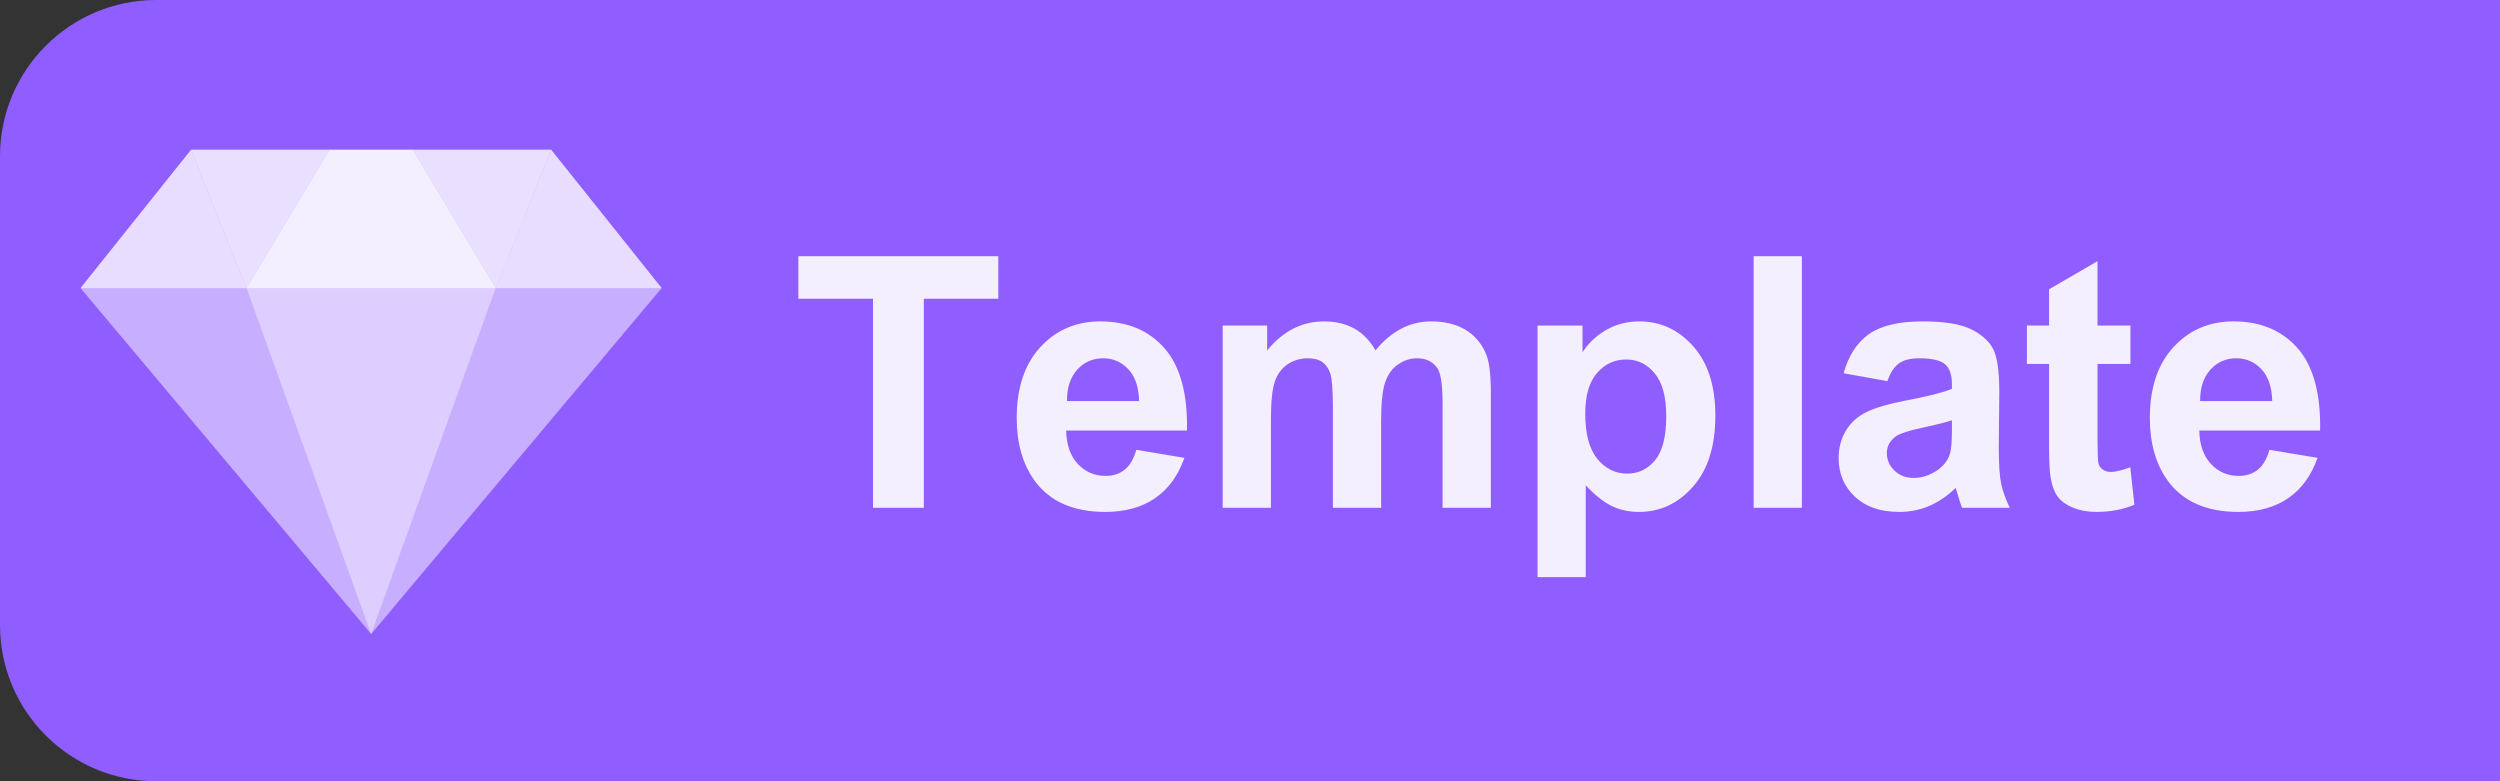 <?xml version="1.0" encoding="UTF-8"?>
<svg width="64px" height="20px" viewBox="0 0 64 20" version="1.1" xmlns="http://www.w3.org/2000/svg" xmlns:xlink="http://www.w3.org/1999/xlink">
    <rect x="0" y="0" width="64" height="20" fill="#333333" stroke="none"/>
    <!-- Generator: Sketch 55.2 (78181) - https://sketchapp.com -->
    <title>Tp角标/贴边</title>
    <desc>Created with Sketch.</desc>
    <g id="Tp角标/贴边" stroke="none" stroke-width="1" fill="none" fill-rule="evenodd">
        <path d="M4,0 L64,0 L64,20 L4,20 C1.791,20 2.705415e-16,18.209 0,16 L0,4 C-2.705415e-16,1.791 1.791,4.05812251e-16 4,0 Z" id="矩形" fill="#905DFF" fill-rule="nonzero"></path>
        <g id="会员icon/方形" transform="translate(1, 1)">
            <g id="编组" transform="translate(1.062, 2.833)">
                <polygon id="路径-3" fill="#FFFFFF" opacity="0.5" points="-1.18733002e-13 3.543 7.44 12.397 14.875 3.543 12.046 0 2.833 -3.3422339e-16"></polygon>
                <path d="M10.626,3.543 C10.626,3.543 12.042,3.543 14.876,3.543 L12.046,0 C11.099,2.362 10.626,3.543 10.626,3.543 Z" id="路径-17备份-2" fill="#F0E7FF" opacity="0.8"></path>
                <path d="M0,3.543 C0,3.543 1.417,3.543 4.25,3.543 L1.42,0 C0.473,2.362 0,3.543 0,3.543 Z" id="路径-17备份-4" fill="#F0E7FF" opacity="0.8" transform="translate(2.125, 1.772) scale(-1, 1) translate(-2.125, -1.772) "></path>
                <path d="M4.251,3.543 C4.251,3.543 6.376,3.543 10.626,3.543 L8.5,-4.4408921e-16 L6.377,-4.4408921e-16 C4.96,2.362 4.251,3.543 4.251,3.543 Z" id="路径-17备份-3" fill="#FFFFFF" opacity="0.8"></path>
                <polygon id="路径-18" fill="#FFFFFF" opacity="0.4" points="4.251 3.543 7.438 12.397 10.626 3.543"></polygon>
                <polygon id="路径-19" fill="#FFFFFF" opacity="0.6" points="2.833 0 6.377 0 4.251 3.543"></polygon>
                <polygon id="路径-19备份" fill="#FFFFFF" opacity="0.6" points="8.5 0 12.044 0 10.626 3.543"></polygon>
            </g>
        </g>
        <path d="M22.349,13 L22.349,7.647 L20.438,7.647 L20.438,6.558 L25.557,6.558 L25.557,7.647 L23.65,7.647 L23.65,13 L22.349,13 Z M29.091,11.515 L30.321,11.721 C30.163,12.172 29.913,12.516 29.572,12.752 C29.23,12.988 28.803,13.105 28.291,13.105 C27.479,13.105 26.879,12.84 26.489,12.31 C26.181,11.885 26.028,11.349 26.028,10.702 C26.028,9.928 26.23,9.323 26.634,8.885 C27.038,8.447 27.55,8.228 28.168,8.228 C28.862,8.228 29.41,8.457 29.811,8.915 C30.213,9.374 30.405,10.076 30.387,11.022 L27.293,11.022 C27.302,11.389 27.402,11.674 27.592,11.877 C27.782,12.081 28.02,12.183 28.304,12.183 C28.497,12.183 28.66,12.13 28.792,12.024 C28.924,11.919 29.023,11.749 29.091,11.515 Z M29.161,10.267 C29.152,9.909 29.06,9.637 28.884,9.451 C28.708,9.265 28.494,9.172 28.242,9.172 C27.973,9.172 27.75,9.271 27.574,9.467 C27.399,9.663 27.312,9.93 27.315,10.267 L29.161,10.267 Z M31.301,8.333 L32.439,8.333 L32.439,8.97 C32.846,8.475 33.331,8.228 33.894,8.228 C34.193,8.228 34.452,8.289 34.672,8.412 C34.891,8.535 35.072,8.721 35.212,8.97 C35.417,8.721 35.638,8.535 35.876,8.412 C36.113,8.289 36.366,8.228 36.636,8.228 C36.979,8.228 37.269,8.297 37.506,8.436 C37.743,8.575 37.921,8.78 38.038,9.049 C38.123,9.249 38.165,9.571 38.165,10.016 L38.165,13 L36.93,13 L36.93,10.333 C36.93,9.87 36.888,9.571 36.803,9.436 C36.689,9.26 36.513,9.172 36.276,9.172 C36.103,9.172 35.94,9.225 35.788,9.331 C35.635,9.436 35.526,9.591 35.458,9.794 C35.391,9.998 35.357,10.319 35.357,10.759 L35.357,13 L34.122,13 L34.122,10.442 C34.122,9.988 34.1,9.695 34.056,9.563 C34.012,9.432 33.944,9.333 33.852,9.269 C33.76,9.205 33.635,9.172 33.476,9.172 C33.286,9.172 33.115,9.224 32.962,9.326 C32.81,9.429 32.701,9.577 32.635,9.77 C32.569,9.963 32.536,10.284 32.536,10.732 L32.536,13 L31.301,13 L31.301,8.333 Z M39.361,8.333 L40.512,8.333 L40.512,9.019 C40.661,8.784 40.864,8.594 41.118,8.447 C41.373,8.301 41.656,8.228 41.967,8.228 C42.509,8.228 42.969,8.44 43.346,8.865 C43.724,9.29 43.913,9.881 43.913,10.64 C43.913,11.419 43.723,12.025 43.342,12.457 C42.961,12.889 42.5,13.105 41.958,13.105 C41.7,13.105 41.466,13.054 41.257,12.952 C41.047,12.849 40.827,12.673 40.595,12.424 L40.595,14.775 L39.361,14.775 L39.361,8.333 Z M40.582,10.587 C40.582,11.112 40.686,11.499 40.894,11.75 C41.102,12 41.356,12.125 41.655,12.125 C41.942,12.125 42.18,12.01 42.371,11.781 C42.561,11.551 42.656,11.173 42.656,10.649 C42.656,10.16 42.558,9.796 42.362,9.559 C42.166,9.322 41.923,9.203 41.633,9.203 C41.331,9.203 41.08,9.32 40.881,9.552 C40.682,9.785 40.582,10.13 40.582,10.587 Z M44.893,13 L44.893,6.558 L46.128,6.558 L46.128,13 L44.893,13 Z M48.317,9.757 L47.196,9.555 C47.322,9.104 47.539,8.77 47.846,8.553 C48.154,8.336 48.611,8.228 49.218,8.228 C49.768,8.228 50.178,8.293 50.448,8.423 C50.718,8.553 50.907,8.719 51.017,8.92 C51.127,9.12 51.182,9.489 51.182,10.025 L51.169,11.466 C51.169,11.876 51.188,12.179 51.228,12.374 C51.268,12.569 51.342,12.777 51.45,13 L50.228,13 C50.196,12.918 50.156,12.796 50.11,12.635 C50.089,12.562 50.074,12.514 50.066,12.49 C49.855,12.695 49.629,12.849 49.389,12.952 C49.149,13.054 48.892,13.105 48.62,13.105 C48.139,13.105 47.761,12.975 47.484,12.714 C47.207,12.454 47.069,12.124 47.069,11.726 C47.069,11.462 47.132,11.227 47.258,11.02 C47.384,10.814 47.56,10.656 47.787,10.546 C48.014,10.436 48.342,10.34 48.769,10.258 C49.346,10.149 49.746,10.048 49.969,9.955 L49.969,9.832 C49.969,9.594 49.91,9.425 49.793,9.324 C49.676,9.223 49.455,9.172 49.13,9.172 C48.91,9.172 48.739,9.216 48.615,9.302 C48.492,9.388 48.393,9.54 48.317,9.757 Z M49.969,10.759 C49.811,10.812 49.56,10.875 49.218,10.948 C48.875,11.021 48.651,11.093 48.545,11.163 C48.384,11.277 48.303,11.422 48.303,11.598 C48.303,11.771 48.368,11.92 48.497,12.046 C48.626,12.172 48.79,12.235 48.989,12.235 C49.212,12.235 49.424,12.162 49.626,12.016 C49.776,11.904 49.874,11.768 49.921,11.607 C49.953,11.501 49.969,11.301 49.969,11.005 L49.969,10.759 Z M54.539,8.333 L54.539,9.317 L53.696,9.317 L53.696,11.198 C53.696,11.579 53.704,11.801 53.72,11.864 C53.736,11.927 53.772,11.979 53.83,12.02 C53.887,12.061 53.956,12.082 54.038,12.082 C54.153,12.082 54.318,12.042 54.535,11.963 L54.64,12.921 C54.353,13.044 54.028,13.105 53.665,13.105 C53.442,13.105 53.241,13.068 53.063,12.993 C52.884,12.919 52.753,12.822 52.669,12.703 C52.586,12.585 52.528,12.424 52.496,12.222 C52.469,12.079 52.456,11.789 52.456,11.352 L52.456,9.317 L51.889,9.317 L51.889,8.333 L52.456,8.333 L52.456,7.406 L53.696,6.685 L53.696,8.333 L54.539,8.333 Z M58.099,11.515 L59.329,11.721 C59.171,12.172 58.921,12.516 58.58,12.752 C58.239,12.988 57.812,13.105 57.299,13.105 C56.488,13.105 55.887,12.84 55.497,12.31 C55.19,11.885 55.036,11.349 55.036,10.702 C55.036,9.928 55.238,9.323 55.642,8.885 C56.047,8.447 56.558,8.228 57.176,8.228 C57.87,8.228 58.418,8.457 58.82,8.915 C59.221,9.374 59.413,10.076 59.395,11.022 L56.302,11.022 C56.31,11.389 56.41,11.674 56.6,11.877 C56.791,12.081 57.028,12.183 57.312,12.183 C57.506,12.183 57.668,12.13 57.8,12.024 C57.932,11.919 58.031,11.749 58.099,11.515 Z M58.169,10.267 C58.16,9.909 58.068,9.637 57.892,9.451 C57.717,9.265 57.503,9.172 57.251,9.172 C56.981,9.172 56.759,9.271 56.583,9.467 C56.407,9.663 56.321,9.93 56.323,10.267 L58.169,10.267 Z" id="Template" fill="#FFFFFF" fill-rule="nonzero" opacity="0.9"></path>
    </g>
</svg>